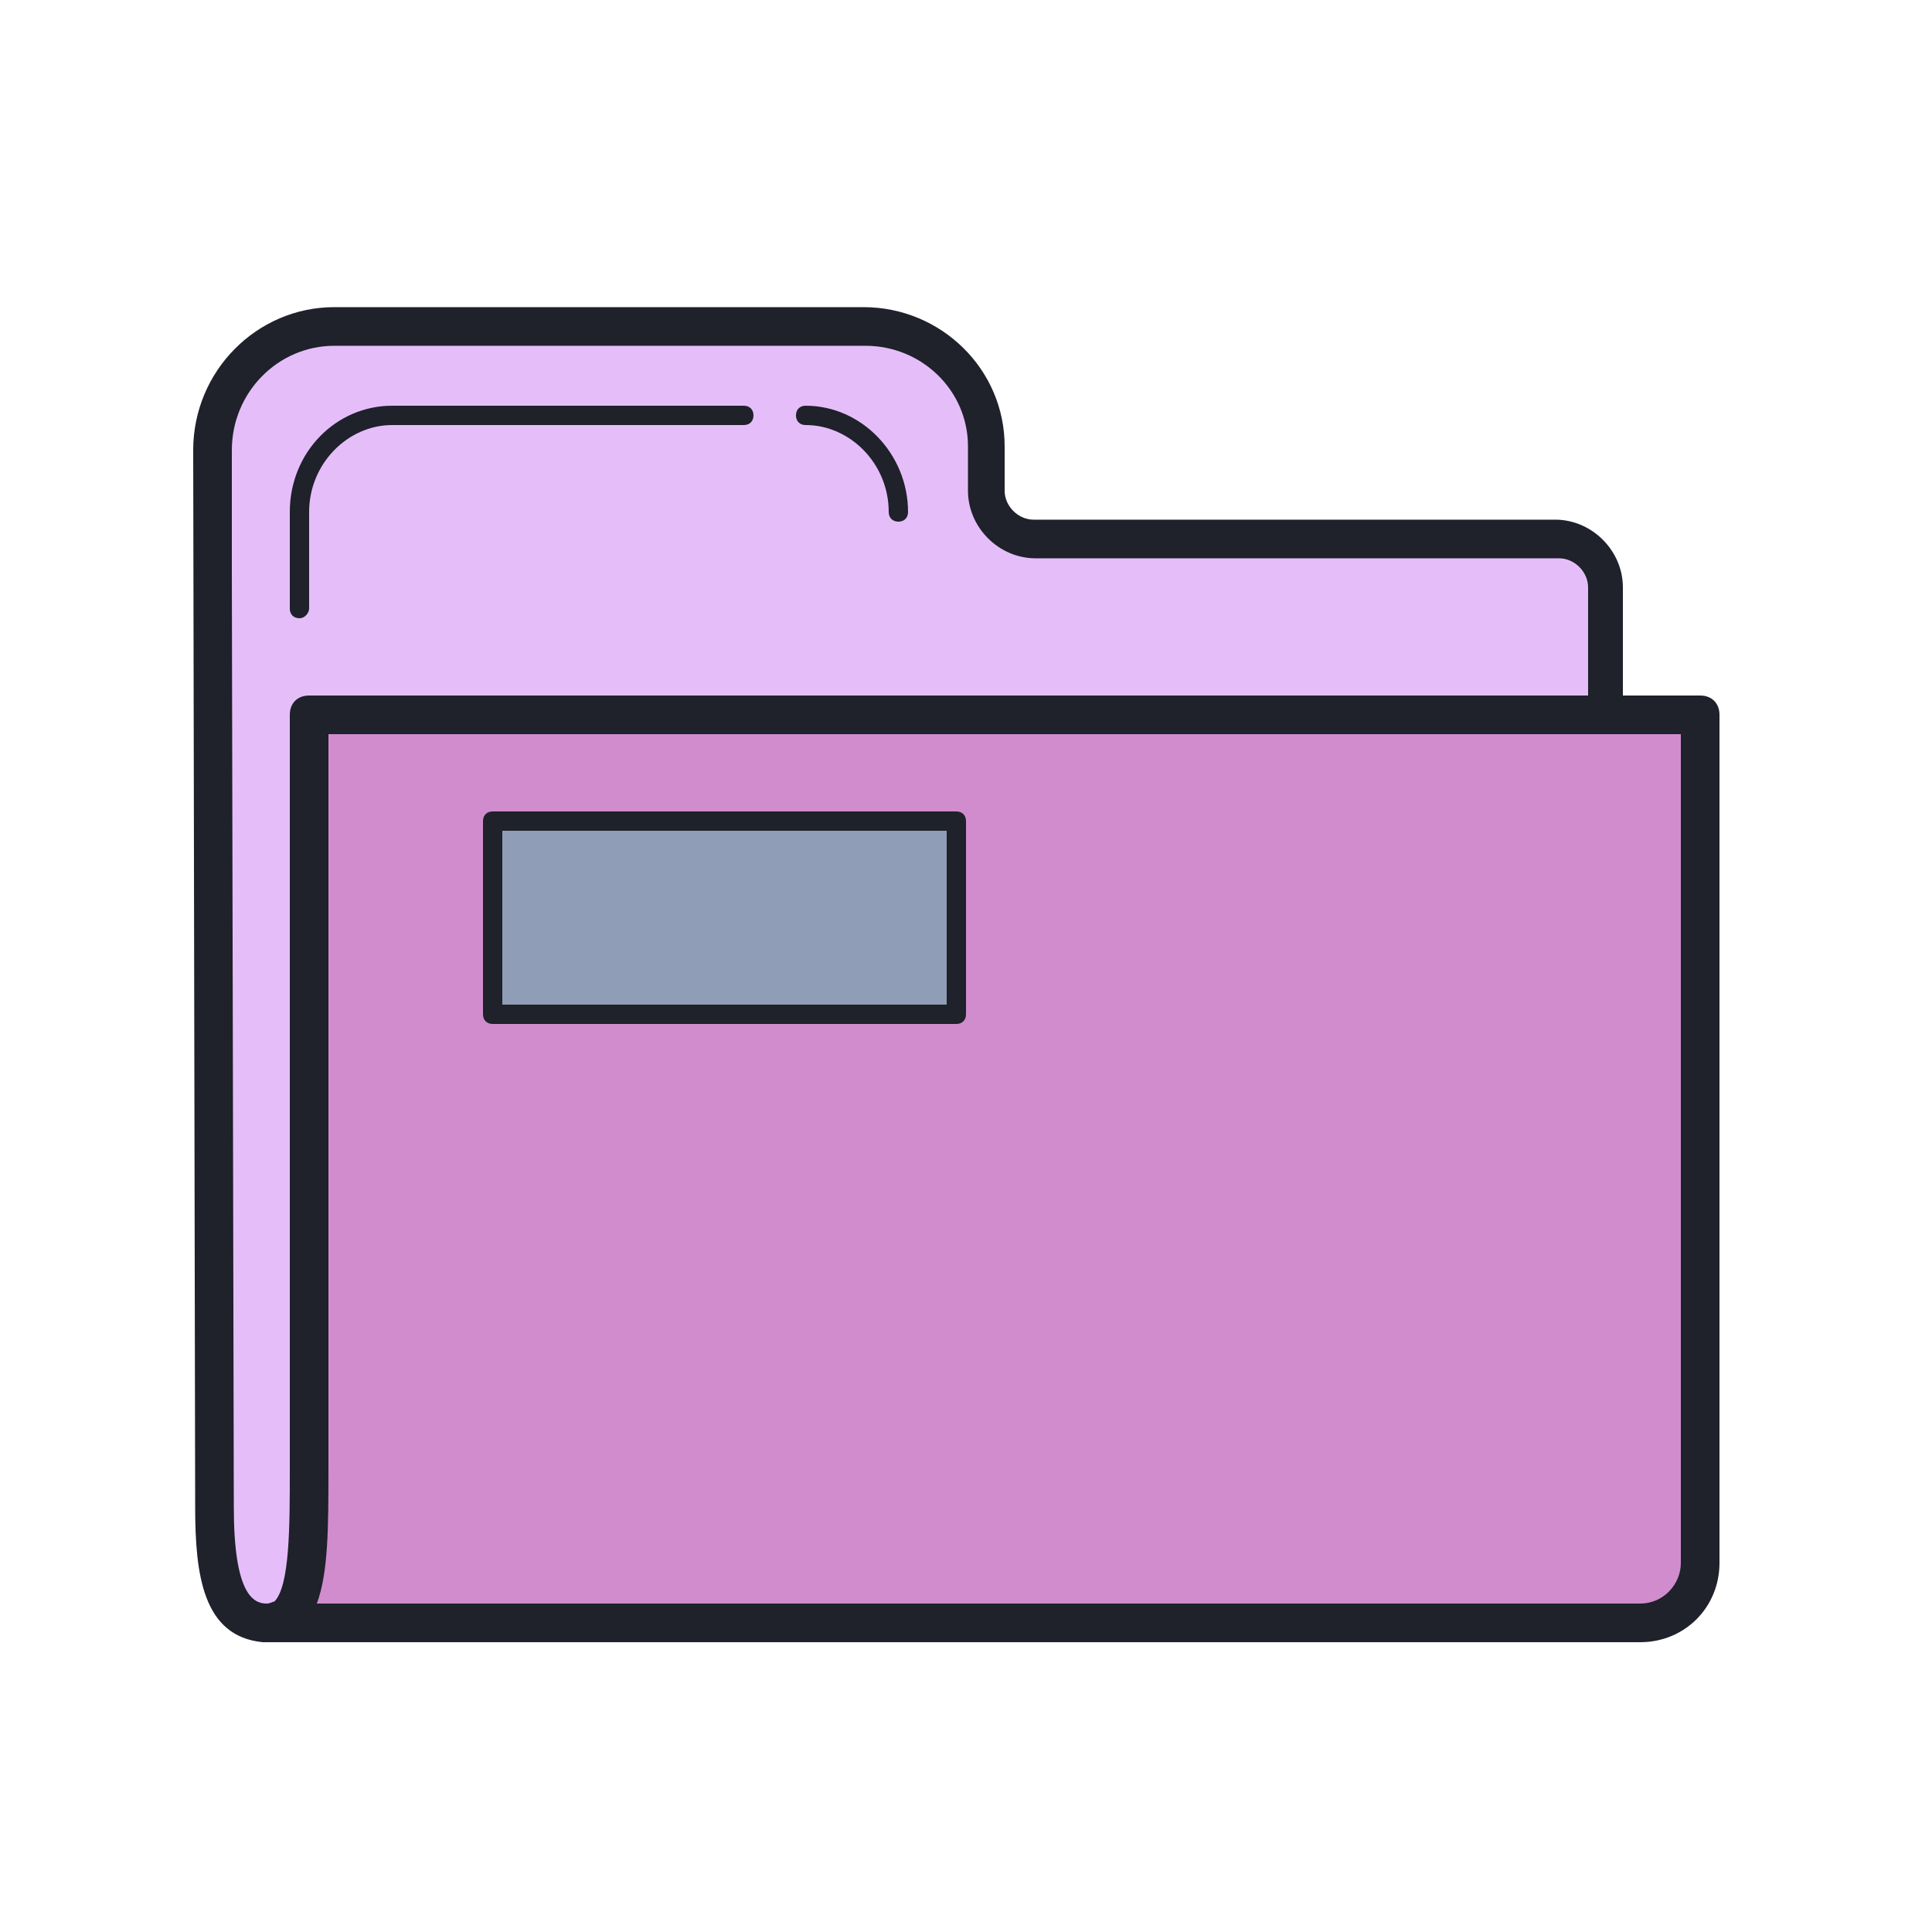 <?xml version="1.0" encoding="UTF-8"?>
<svg xmlns="http://www.w3.org/2000/svg" xmlns:xlink="http://www.w3.org/1999/xlink" width="100pt" height="100pt" viewBox="0 0 100 100" version="1.1">
<g id="surface171345">
<path style=" stroke:none;fill-rule:nonzero;fill:rgb(89.804%,74.51%,97.647%);fill-opacity:1;" d="M 14 84 C 36 84.199 55 83.801 77.199 83.801 C 80.699 81.602 83 75.699 83 71.301 L 83 30.398 C 83 29 81.898 27.898 80.5 27.898 L 53.5 27.898 C 52.102 27.898 51 26.801 51 25.398 L 51 23.102 C 51 19.699 48.199 16.898 44.699 16.898 L 17.301 16.898 C 13.898 16.898 11 19.801 11 23.301 L 11 29.801 L 11.102 78 C 11.102 83 12.301 84 14 84 Z M 14 84 "/>
<path style=" stroke:none;fill-rule:nonzero;fill:rgb(12.157%,12.941%,16.863%);fill-opacity:1;" d="M 15.5 32 C 15.199 32 15 31.801 15 31.5 L 15 26.5 C 15 23.398 17.398 21 20.301 21 L 38.5 21 C 38.801 21 39 21.199 39 21.5 C 39 21.801 38.801 22 38.5 22 L 20.301 22 C 18 22 16 24 16 26.5 L 16 31.5 C 16 31.699 15.801 32 15.5 32 Z M 46.5 27 C 46.199 27 46 26.801 46 26.5 C 46 24 44 22 41.699 22 C 41.398 22 41.199 21.801 41.199 21.5 C 41.199 21.199 41.398 21 41.699 21 C 44.602 21 47 23.5 47 26.5 C 47 26.801 46.801 27 46.5 27 Z M 46.5 27 "/>
<path style=" stroke:none;fill-rule:nonzero;fill:rgb(81.961%,54.902%,80.784%);fill-opacity:1;" d="M 13.801 84 L 85 84 C 86.699 84 88.102 82.602 88.102 80.898 L 88.102 37 L 16 37 L 16 74.801 C 16 79.898 16.301 84 13.801 84 Z M 13.801 84 "/>
<path style=" stroke:none;fill-rule:nonzero;fill:rgb(56.078%,61.961%,71.373%);fill-opacity:1;" d="M 25.5 42.5 L 49.5 42.5 L 49.5 52.5 L 25.5 52.5 Z M 25.5 42.5 "/>
<path style=" stroke:none;fill-rule:nonzero;fill:rgb(12.157%,12.941%,16.863%);fill-opacity:1;" d="M 49.5 53 L 25.5 53 C 25.199 53 25 52.801 25 52.5 L 25 42.5 C 25 42.199 25.199 42 25.5 42 L 49.5 42 C 49.801 42 50 42.199 50 42.5 L 50 52.5 C 50 52.801 49.801 53 49.5 53 Z M 26 52 L 49 52 L 49 43 L 26 43 Z M 26 52 "/>
<path style=" stroke:none;fill-rule:nonzero;fill:rgb(12.157%,12.941%,16.863%);fill-opacity:1;" d="M 88 36 L 84 36 L 84 30.398 C 84 28.5 82.398 26.898 80.5 26.898 L 53.5 26.898 C 52.699 26.898 52 26.199 52 25.398 L 52 23.102 C 52 19.102 48.699 15.898 44.699 15.898 L 17.301 15.898 C 13.301 15.898 10 19.199 10 23.301 L 10.102 78 C 10.102 81.5 10.5 84.699 13.602 85 L 14 85 C 14.699 85 15.301 85 16 85 L 84.898 85 C 87.199 85 89 83.199 89 80.898 L 89 37 C 89 36.398 88.602 36 88 36 Z M 15 37 L 15 76.102 C 15 79 15 82.102 14.199 82.898 C 14.102 82.898 14 83 13.801 83 C 13.102 83 12.102 82.5 12.102 78 L 12 29.801 L 12 23.301 C 12 20.301 14.398 17.898 17.301 17.898 L 44.801 17.898 C 47.699 17.898 50.102 20.199 50.102 23.102 L 50.102 25.398 C 50.102 27.301 51.699 28.898 53.602 28.898 L 80.699 28.898 C 81.5 28.898 82.199 29.602 82.199 30.398 L 82.199 36 L 16 36 C 15.398 36 15 36.398 15 37 Z M 87 80.898 C 87 82 86.102 83 84.898 83 L 16.398 83 C 17 81.398 17 79 17 76 L 17 38 L 87 38 Z M 87 80.898 "/>
</g>
</svg>
